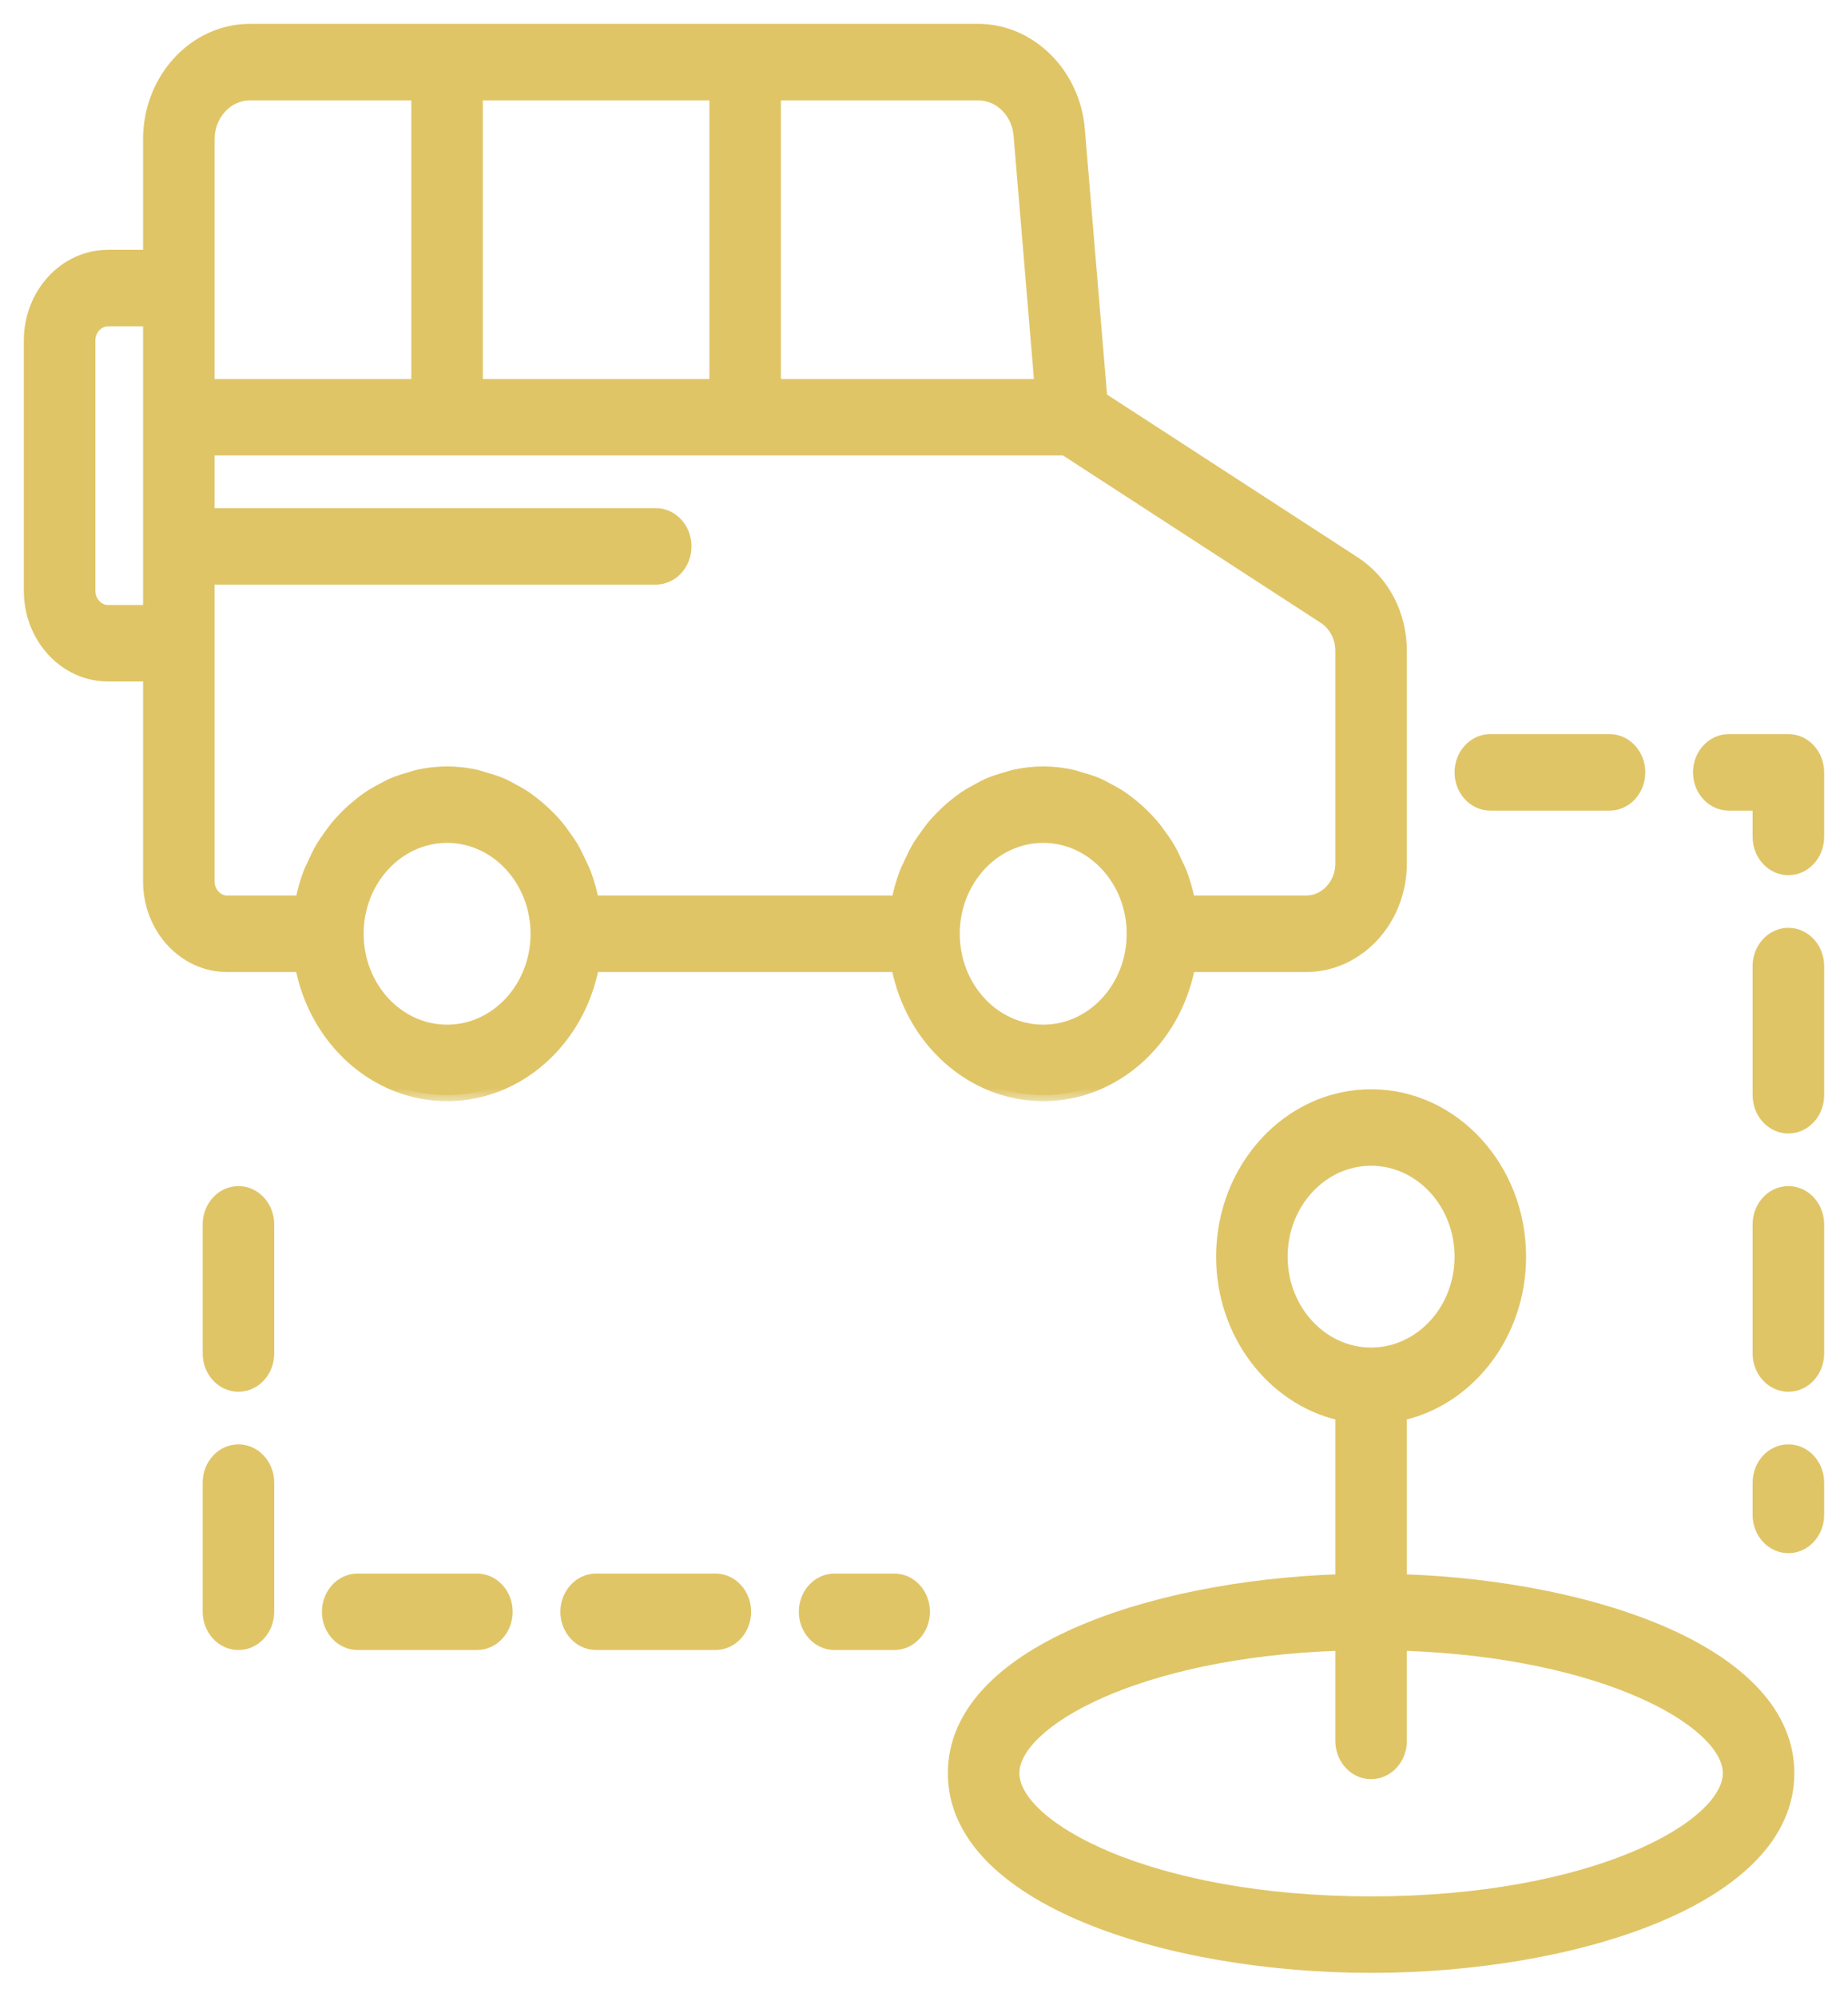 <svg width="62" height="67" viewBox="0 0 62 67" fill="none" xmlns="http://www.w3.org/2000/svg">
<mask id="path-1-outside-1_736_91" maskUnits="userSpaceOnUse" x="0" y="0" width="48" height="37" fill="black">
<rect fill="white" width="48" height="37"/>
<path d="M39.899 32.417H43.82C45.573 32.417 47 30.871 47 28.971V21.844C47 20.622 46.424 19.515 45.455 18.877L36.95 13.354L36.196 4.337C36.041 2.466 34.559 1 32.82 1H8.39C6.521 1 5 2.648 5 4.673V8.583H3.62C2.176 8.583 1 9.857 1 11.422V19.828C1 21.393 2.176 22.667 3.62 22.667H5V29.578C5 31.143 6.176 32.417 7.62 32.417H10.101C10.566 34.886 12.586 36.75 15 36.75C17.414 36.75 19.434 34.886 19.899 32.417H30.101C30.566 34.886 32.586 36.75 35 36.75C37.414 36.75 39.434 34.886 39.899 32.417ZM34.204 4.532L34.905 12.917H26V3.167H32.82C33.533 3.167 34.141 3.766 34.204 4.532ZM16 12.917V3.167H24V12.917H16ZM7 4.673C7 3.842 7.623 3.167 8.39 3.167H14V12.917H7V9.667V4.673ZM3.62 20.5C3.284 20.5 3 20.192 3 19.828V11.422C3 11.058 3.284 10.75 3.62 10.75H5V20.5H3.62ZM7 29.578V21.583V19.417H22C22.553 19.417 23 18.932 23 18.333C23 17.735 22.553 17.25 22 17.25H7V15.083H35.722L44.422 20.733C44.784 20.971 45 21.386 45 21.844V28.971C45 29.677 44.471 30.25 43.82 30.25H39.899L39.899 30.247C39.895 30.227 39.887 30.209 39.883 30.19C39.821 29.878 39.733 29.578 39.624 29.288C39.585 29.184 39.532 29.089 39.487 28.988C39.398 28.791 39.307 28.597 39.198 28.413C39.134 28.306 39.062 28.207 38.991 28.105C38.879 27.943 38.764 27.787 38.637 27.64C38.553 27.544 38.466 27.454 38.376 27.364C38.242 27.229 38.102 27.105 37.954 26.987C37.856 26.908 37.758 26.832 37.654 26.761C37.495 26.652 37.329 26.559 37.159 26.47C37.053 26.414 36.95 26.355 36.84 26.308C36.648 26.225 36.448 26.164 36.245 26.107C36.146 26.079 36.051 26.042 35.95 26.021C35.642 25.956 35.325 25.917 35 25.917C34.675 25.917 34.358 25.956 34.05 26.021C33.949 26.042 33.854 26.079 33.755 26.107C33.552 26.164 33.352 26.225 33.16 26.308C33.05 26.355 32.947 26.414 32.841 26.47C32.671 26.559 32.505 26.652 32.346 26.761C32.242 26.832 32.144 26.908 32.046 26.987C31.898 27.105 31.759 27.229 31.624 27.364C31.534 27.454 31.447 27.544 31.363 27.64C31.236 27.787 31.121 27.943 31.009 28.105C30.939 28.207 30.866 28.306 30.802 28.413C30.693 28.597 30.602 28.791 30.513 28.988C30.468 29.089 30.415 29.184 30.376 29.288C30.267 29.578 30.179 29.878 30.117 30.19C30.113 30.209 30.105 30.227 30.101 30.247L30.101 30.25H19.899L19.899 30.247C19.895 30.227 19.887 30.209 19.883 30.19C19.821 29.878 19.733 29.578 19.624 29.288C19.585 29.184 19.532 29.089 19.487 28.988C19.398 28.791 19.307 28.597 19.198 28.413C19.134 28.306 19.061 28.207 18.991 28.105C18.879 27.943 18.764 27.787 18.637 27.64C18.553 27.544 18.466 27.454 18.376 27.364C18.241 27.229 18.102 27.105 17.954 26.987C17.856 26.908 17.758 26.832 17.654 26.761C17.495 26.652 17.329 26.559 17.159 26.47C17.053 26.414 16.95 26.355 16.84 26.308C16.648 26.225 16.448 26.164 16.245 26.107C16.146 26.079 16.051 26.042 15.95 26.021C15.642 25.956 15.325 25.917 15 25.917C14.675 25.917 14.358 25.956 14.05 26.021C13.949 26.042 13.854 26.079 13.755 26.107C13.552 26.164 13.352 26.225 13.16 26.308C13.05 26.355 12.947 26.414 12.841 26.47C12.671 26.559 12.505 26.652 12.346 26.761C12.242 26.832 12.144 26.908 12.046 26.987C11.899 27.105 11.758 27.229 11.624 27.364C11.534 27.454 11.447 27.544 11.363 27.64C11.236 27.787 11.121 27.943 11.009 28.105C10.938 28.207 10.866 28.306 10.802 28.413C10.693 28.597 10.602 28.791 10.513 28.988C10.468 29.089 10.415 29.184 10.376 29.288C10.267 29.578 10.179 29.878 10.117 30.19C10.113 30.209 10.105 30.227 10.101 30.247L10.101 30.25H7.62C7.284 30.25 7 29.942 7 29.578ZM15 34.583C13.346 34.583 12 33.126 12 31.333C12 29.541 13.346 28.083 15 28.083C16.654 28.083 18 29.541 18 31.333C18 33.126 16.654 34.583 15 34.583ZM32 31.333C32 29.541 33.346 28.083 35 28.083C36.654 28.083 38 29.541 38 31.333C38 33.126 36.654 34.583 35 34.583C33.346 34.583 32 33.126 32 31.333Z"/>
</mask>
<path d="M39.899 32.417H43.82C45.573 32.417 47 30.871 47 28.971V21.844C47 20.622 46.424 19.515 45.455 18.877L36.95 13.354L36.196 4.337C36.041 2.466 34.559 1 32.82 1H8.39C6.521 1 5 2.648 5 4.673V8.583H3.62C2.176 8.583 1 9.857 1 11.422V19.828C1 21.393 2.176 22.667 3.62 22.667H5V29.578C5 31.143 6.176 32.417 7.62 32.417H10.101C10.566 34.886 12.586 36.75 15 36.75C17.414 36.75 19.434 34.886 19.899 32.417H30.101C30.566 34.886 32.586 36.75 35 36.75C37.414 36.75 39.434 34.886 39.899 32.417ZM34.204 4.532L34.905 12.917H26V3.167H32.82C33.533 3.167 34.141 3.766 34.204 4.532ZM16 12.917V3.167H24V12.917H16ZM7 4.673C7 3.842 7.623 3.167 8.39 3.167H14V12.917H7V9.667V4.673ZM3.62 20.5C3.284 20.5 3 20.192 3 19.828V11.422C3 11.058 3.284 10.75 3.62 10.75H5V20.5H3.62ZM7 29.578V21.583V19.417H22C22.553 19.417 23 18.932 23 18.333C23 17.735 22.553 17.25 22 17.25H7V15.083H35.722L44.422 20.733C44.784 20.971 45 21.386 45 21.844V28.971C45 29.677 44.471 30.25 43.82 30.25H39.899L39.899 30.247C39.895 30.227 39.887 30.209 39.883 30.19C39.821 29.878 39.733 29.578 39.624 29.288C39.585 29.184 39.532 29.089 39.487 28.988C39.398 28.791 39.307 28.597 39.198 28.413C39.134 28.306 39.062 28.207 38.991 28.105C38.879 27.943 38.764 27.787 38.637 27.64C38.553 27.544 38.466 27.454 38.376 27.364C38.242 27.229 38.102 27.105 37.954 26.987C37.856 26.908 37.758 26.832 37.654 26.761C37.495 26.652 37.329 26.559 37.159 26.47C37.053 26.414 36.95 26.355 36.84 26.308C36.648 26.225 36.448 26.164 36.245 26.107C36.146 26.079 36.051 26.042 35.95 26.021C35.642 25.956 35.325 25.917 35 25.917C34.675 25.917 34.358 25.956 34.05 26.021C33.949 26.042 33.854 26.079 33.755 26.107C33.552 26.164 33.352 26.225 33.16 26.308C33.05 26.355 32.947 26.414 32.841 26.47C32.671 26.559 32.505 26.652 32.346 26.761C32.242 26.832 32.144 26.908 32.046 26.987C31.898 27.105 31.759 27.229 31.624 27.364C31.534 27.454 31.447 27.544 31.363 27.64C31.236 27.787 31.121 27.943 31.009 28.105C30.939 28.207 30.866 28.306 30.802 28.413C30.693 28.597 30.602 28.791 30.513 28.988C30.468 29.089 30.415 29.184 30.376 29.288C30.267 29.578 30.179 29.878 30.117 30.19C30.113 30.209 30.105 30.227 30.101 30.247L30.101 30.25H19.899L19.899 30.247C19.895 30.227 19.887 30.209 19.883 30.19C19.821 29.878 19.733 29.578 19.624 29.288C19.585 29.184 19.532 29.089 19.487 28.988C19.398 28.791 19.307 28.597 19.198 28.413C19.134 28.306 19.061 28.207 18.991 28.105C18.879 27.943 18.764 27.787 18.637 27.64C18.553 27.544 18.466 27.454 18.376 27.364C18.241 27.229 18.102 27.105 17.954 26.987C17.856 26.908 17.758 26.832 17.654 26.761C17.495 26.652 17.329 26.559 17.159 26.47C17.053 26.414 16.95 26.355 16.84 26.308C16.648 26.225 16.448 26.164 16.245 26.107C16.146 26.079 16.051 26.042 15.95 26.021C15.642 25.956 15.325 25.917 15 25.917C14.675 25.917 14.358 25.956 14.05 26.021C13.949 26.042 13.854 26.079 13.755 26.107C13.552 26.164 13.352 26.225 13.16 26.308C13.05 26.355 12.947 26.414 12.841 26.47C12.671 26.559 12.505 26.652 12.346 26.761C12.242 26.832 12.144 26.908 12.046 26.987C11.899 27.105 11.758 27.229 11.624 27.364C11.534 27.454 11.447 27.544 11.363 27.64C11.236 27.787 11.121 27.943 11.009 28.105C10.938 28.207 10.866 28.306 10.802 28.413C10.693 28.597 10.602 28.791 10.513 28.988C10.468 29.089 10.415 29.184 10.376 29.288C10.267 29.578 10.179 29.878 10.117 30.19C10.113 30.209 10.105 30.227 10.101 30.247L10.101 30.25H7.62C7.284 30.25 7 29.942 7 29.578ZM15 34.583C13.346 34.583 12 33.126 12 31.333C12 29.541 13.346 28.083 15 28.083C16.654 28.083 18 29.541 18 31.333C18 33.126 16.654 34.583 15 34.583ZM32 31.333C32 29.541 33.346 28.083 35 28.083C36.654 28.083 38 29.541 38 31.333C38 33.126 36.654 34.583 35 34.583C33.346 34.583 32 33.126 32 31.333Z" fill="#E0C567"/>
<path d="M39.899 32.417H43.82C45.573 32.417 47 30.871 47 28.971V21.844C47 20.622 46.424 19.515 45.455 18.877L36.95 13.354L36.196 4.337C36.041 2.466 34.559 1 32.82 1H8.39C6.521 1 5 2.648 5 4.673V8.583H3.62C2.176 8.583 1 9.857 1 11.422V19.828C1 21.393 2.176 22.667 3.62 22.667H5V29.578C5 31.143 6.176 32.417 7.62 32.417H10.101C10.566 34.886 12.586 36.75 15 36.75C17.414 36.75 19.434 34.886 19.899 32.417H30.101C30.566 34.886 32.586 36.75 35 36.75C37.414 36.75 39.434 34.886 39.899 32.417ZM34.204 4.532L34.905 12.917H26V3.167H32.82C33.533 3.167 34.141 3.766 34.204 4.532ZM16 12.917V3.167H24V12.917H16ZM7 4.673C7 3.842 7.623 3.167 8.39 3.167H14V12.917H7V9.667V4.673ZM3.62 20.5C3.284 20.5 3 20.192 3 19.828V11.422C3 11.058 3.284 10.75 3.62 10.75H5V20.5H3.62ZM7 29.578V21.583V19.417H22C22.553 19.417 23 18.932 23 18.333C23 17.735 22.553 17.25 22 17.25H7V15.083H35.722L44.422 20.733C44.784 20.971 45 21.386 45 21.844V28.971C45 29.677 44.471 30.25 43.82 30.25H39.899L39.899 30.247C39.895 30.227 39.887 30.209 39.883 30.19C39.821 29.878 39.733 29.578 39.624 29.288C39.585 29.184 39.532 29.089 39.487 28.988C39.398 28.791 39.307 28.597 39.198 28.413C39.134 28.306 39.062 28.207 38.991 28.105C38.879 27.943 38.764 27.787 38.637 27.64C38.553 27.544 38.466 27.454 38.376 27.364C38.242 27.229 38.102 27.105 37.954 26.987C37.856 26.908 37.758 26.832 37.654 26.761C37.495 26.652 37.329 26.559 37.159 26.47C37.053 26.414 36.95 26.355 36.84 26.308C36.648 26.225 36.448 26.164 36.245 26.107C36.146 26.079 36.051 26.042 35.95 26.021C35.642 25.956 35.325 25.917 35 25.917C34.675 25.917 34.358 25.956 34.05 26.021C33.949 26.042 33.854 26.079 33.755 26.107C33.552 26.164 33.352 26.225 33.16 26.308C33.05 26.355 32.947 26.414 32.841 26.47C32.671 26.559 32.505 26.652 32.346 26.761C32.242 26.832 32.144 26.908 32.046 26.987C31.898 27.105 31.759 27.229 31.624 27.364C31.534 27.454 31.447 27.544 31.363 27.64C31.236 27.787 31.121 27.943 31.009 28.105C30.939 28.207 30.866 28.306 30.802 28.413C30.693 28.597 30.602 28.791 30.513 28.988C30.468 29.089 30.415 29.184 30.376 29.288C30.267 29.578 30.179 29.878 30.117 30.19C30.113 30.209 30.105 30.227 30.101 30.247L30.101 30.25H19.899L19.899 30.247C19.895 30.227 19.887 30.209 19.883 30.19C19.821 29.878 19.733 29.578 19.624 29.288C19.585 29.184 19.532 29.089 19.487 28.988C19.398 28.791 19.307 28.597 19.198 28.413C19.134 28.306 19.061 28.207 18.991 28.105C18.879 27.943 18.764 27.787 18.637 27.64C18.553 27.544 18.466 27.454 18.376 27.364C18.241 27.229 18.102 27.105 17.954 26.987C17.856 26.908 17.758 26.832 17.654 26.761C17.495 26.652 17.329 26.559 17.159 26.47C17.053 26.414 16.95 26.355 16.84 26.308C16.648 26.225 16.448 26.164 16.245 26.107C16.146 26.079 16.051 26.042 15.95 26.021C15.642 25.956 15.325 25.917 15 25.917C14.675 25.917 14.358 25.956 14.05 26.021C13.949 26.042 13.854 26.079 13.755 26.107C13.552 26.164 13.352 26.225 13.16 26.308C13.05 26.355 12.947 26.414 12.841 26.47C12.671 26.559 12.505 26.652 12.346 26.761C12.242 26.832 12.144 26.908 12.046 26.987C11.899 27.105 11.758 27.229 11.624 27.364C11.534 27.454 11.447 27.544 11.363 27.64C11.236 27.787 11.121 27.943 11.009 28.105C10.938 28.207 10.866 28.306 10.802 28.413C10.693 28.597 10.602 28.791 10.513 28.988C10.468 29.089 10.415 29.184 10.376 29.288C10.267 29.578 10.179 29.878 10.117 30.19C10.113 30.209 10.105 30.227 10.101 30.247L10.101 30.25H7.62C7.284 30.25 7 29.942 7 29.578ZM15 34.583C13.346 34.583 12 33.126 12 31.333C12 29.541 13.346 28.083 15 28.083C16.654 28.083 18 29.541 18 31.333C18 33.126 16.654 34.583 15 34.583ZM32 31.333C32 29.541 33.346 28.083 35 28.083C36.654 28.083 38 29.541 38 31.333C38 33.126 36.654 34.583 35 34.583C33.346 34.583 32 33.126 32 31.333Z" stroke="#E0C567" stroke-width="0.4" mask="url(#path-1-outside-1_736_91)"/>
<path d="M55.97 54.743C53.538 53.656 50.315 53.039 47.1 52.924V47.553C49.39 47.007 51.1 44.795 51.1 42.167C51.1 39.133 48.819 36.65 46 36.65C43.181 36.65 40.9 39.133 40.9 42.167C40.9 44.795 42.61 47.007 44.9 47.553V52.924C41.685 53.039 38.462 53.656 36.03 54.743C33.581 55.838 31.9 57.43 31.9 59.5C31.9 61.676 33.758 63.325 36.417 64.425C39.083 65.529 42.597 66.1 46 66.1C49.403 66.1 52.917 65.529 55.583 64.425C58.242 63.325 60.1 61.676 60.1 59.5C60.1 57.43 58.419 55.838 55.97 54.743ZM43.1 42.167C43.1 40.422 44.408 39.017 46 39.017C47.592 39.017 48.9 40.422 48.9 42.167C48.9 43.911 47.592 45.317 46 45.317C44.408 45.317 43.1 43.911 43.1 42.167ZM46 63.733C42.293 63.733 39.307 63.104 37.25 62.253C36.222 61.827 35.43 61.347 34.897 60.866C34.361 60.383 34.1 59.911 34.1 59.5C34.1 59.108 34.337 58.661 34.826 58.201C35.312 57.743 36.035 57.283 36.976 56.868C38.838 56.048 41.539 55.408 44.9 55.291V58.417C44.9 59.062 45.385 59.6 46 59.6C46.615 59.6 47.1 59.062 47.1 58.417V55.291C50.461 55.408 53.162 56.048 55.024 56.868C55.965 57.283 56.688 57.743 57.174 58.201C57.663 58.661 57.9 59.108 57.9 59.5C57.9 59.911 57.639 60.383 57.103 60.866C56.57 61.347 55.778 61.827 54.75 62.253C52.693 63.104 49.707 63.733 46 63.733Z" fill="#E0C567" stroke="#E0C567" stroke-width="0.2"/>
<path d="M60 24.733H58C57.385 24.733 56.9 25.271 56.9 25.917C56.9 26.563 57.385 27.1 58 27.1H58.9V28.084C58.9 28.729 59.385 29.267 60 29.267C60.615 29.267 61.1 28.729 61.1 28.084V25.917C61.1 25.271 60.615 24.733 60 24.733Z" fill="#E0C567" stroke="#E0C567" stroke-width="0.2"/>
<path d="M50 27.1H54C54.615 27.1 55.1 26.563 55.1 25.917C55.1 25.271 54.615 24.733 54 24.733H50C49.385 24.733 48.9 25.271 48.9 25.917C48.9 26.563 49.385 27.1 50 27.1Z" fill="#E0C567" stroke="#E0C567" stroke-width="0.2"/>
<path d="M60 39.9C59.385 39.9 58.9 40.438 58.9 41.083V45.417C58.9 46.062 59.385 46.6 60 46.6C60.615 46.6 61.1 46.062 61.1 45.417V41.083C61.1 40.438 60.615 39.9 60 39.9Z" fill="#E0C567" stroke="#E0C567" stroke-width="0.2"/>
<path d="M60 31.233C59.385 31.233 58.9 31.771 58.9 32.417V36.75C58.9 37.396 59.385 37.934 60 37.934C60.615 37.934 61.1 37.396 61.1 36.75V32.417C61.1 31.771 60.615 31.233 60 31.233Z" fill="#E0C567" stroke="#E0C567" stroke-width="0.2"/>
<path d="M60 48.566C59.385 48.566 58.9 49.104 58.9 49.75V50.833C58.9 51.479 59.385 52.017 60 52.017C60.615 52.017 61.1 51.479 61.1 50.833V49.75C61.1 49.104 60.615 48.566 60 48.566Z" fill="#E0C567" stroke="#E0C567" stroke-width="0.2"/>
<path d="M8 48.566C7.385 48.566 6.9 49.104 6.9 49.75V54.083C6.9 54.729 7.385 55.267 8 55.267C8.615 55.267 9.1 54.729 9.1 54.083V49.75C9.1 49.104 8.615 48.566 8 48.566Z" fill="#E0C567" stroke="#E0C567" stroke-width="0.2"/>
<path d="M8 39.9C7.385 39.9 6.9 40.438 6.9 41.083V45.417C6.9 46.062 7.385 46.6 8 46.6C8.615 46.6 9.1 46.062 9.1 45.417V41.083C9.1 40.438 8.615 39.9 8 39.9Z" fill="#E0C567" stroke="#E0C567" stroke-width="0.2"/>
<path d="M16 52.9H12C11.385 52.9 10.9 53.438 10.9 54.083C10.9 54.729 11.385 55.267 12 55.267H16C16.615 55.267 17.1 54.729 17.1 54.083C17.1 53.438 16.615 52.9 16 52.9Z" fill="#E0C567" stroke="#E0C567" stroke-width="0.2"/>
<path d="M30 52.9H28C27.385 52.9 26.9 53.438 26.9 54.083C26.9 54.729 27.385 55.267 28 55.267H30C30.615 55.267 31.1 54.729 31.1 54.083C31.1 53.438 30.615 52.9 30 52.9Z" fill="#E0C567" stroke="#E0C567" stroke-width="0.2"/>
<path d="M24 52.9H20C19.385 52.9 18.9 53.438 18.9 54.083C18.9 54.729 19.385 55.267 20 55.267H24C24.615 55.267 25.1 54.729 25.1 54.083C25.1 53.438 24.615 52.9 24 52.9Z" fill="#E0C567" stroke="#E0C567" stroke-width="0.2"/>
</svg>
